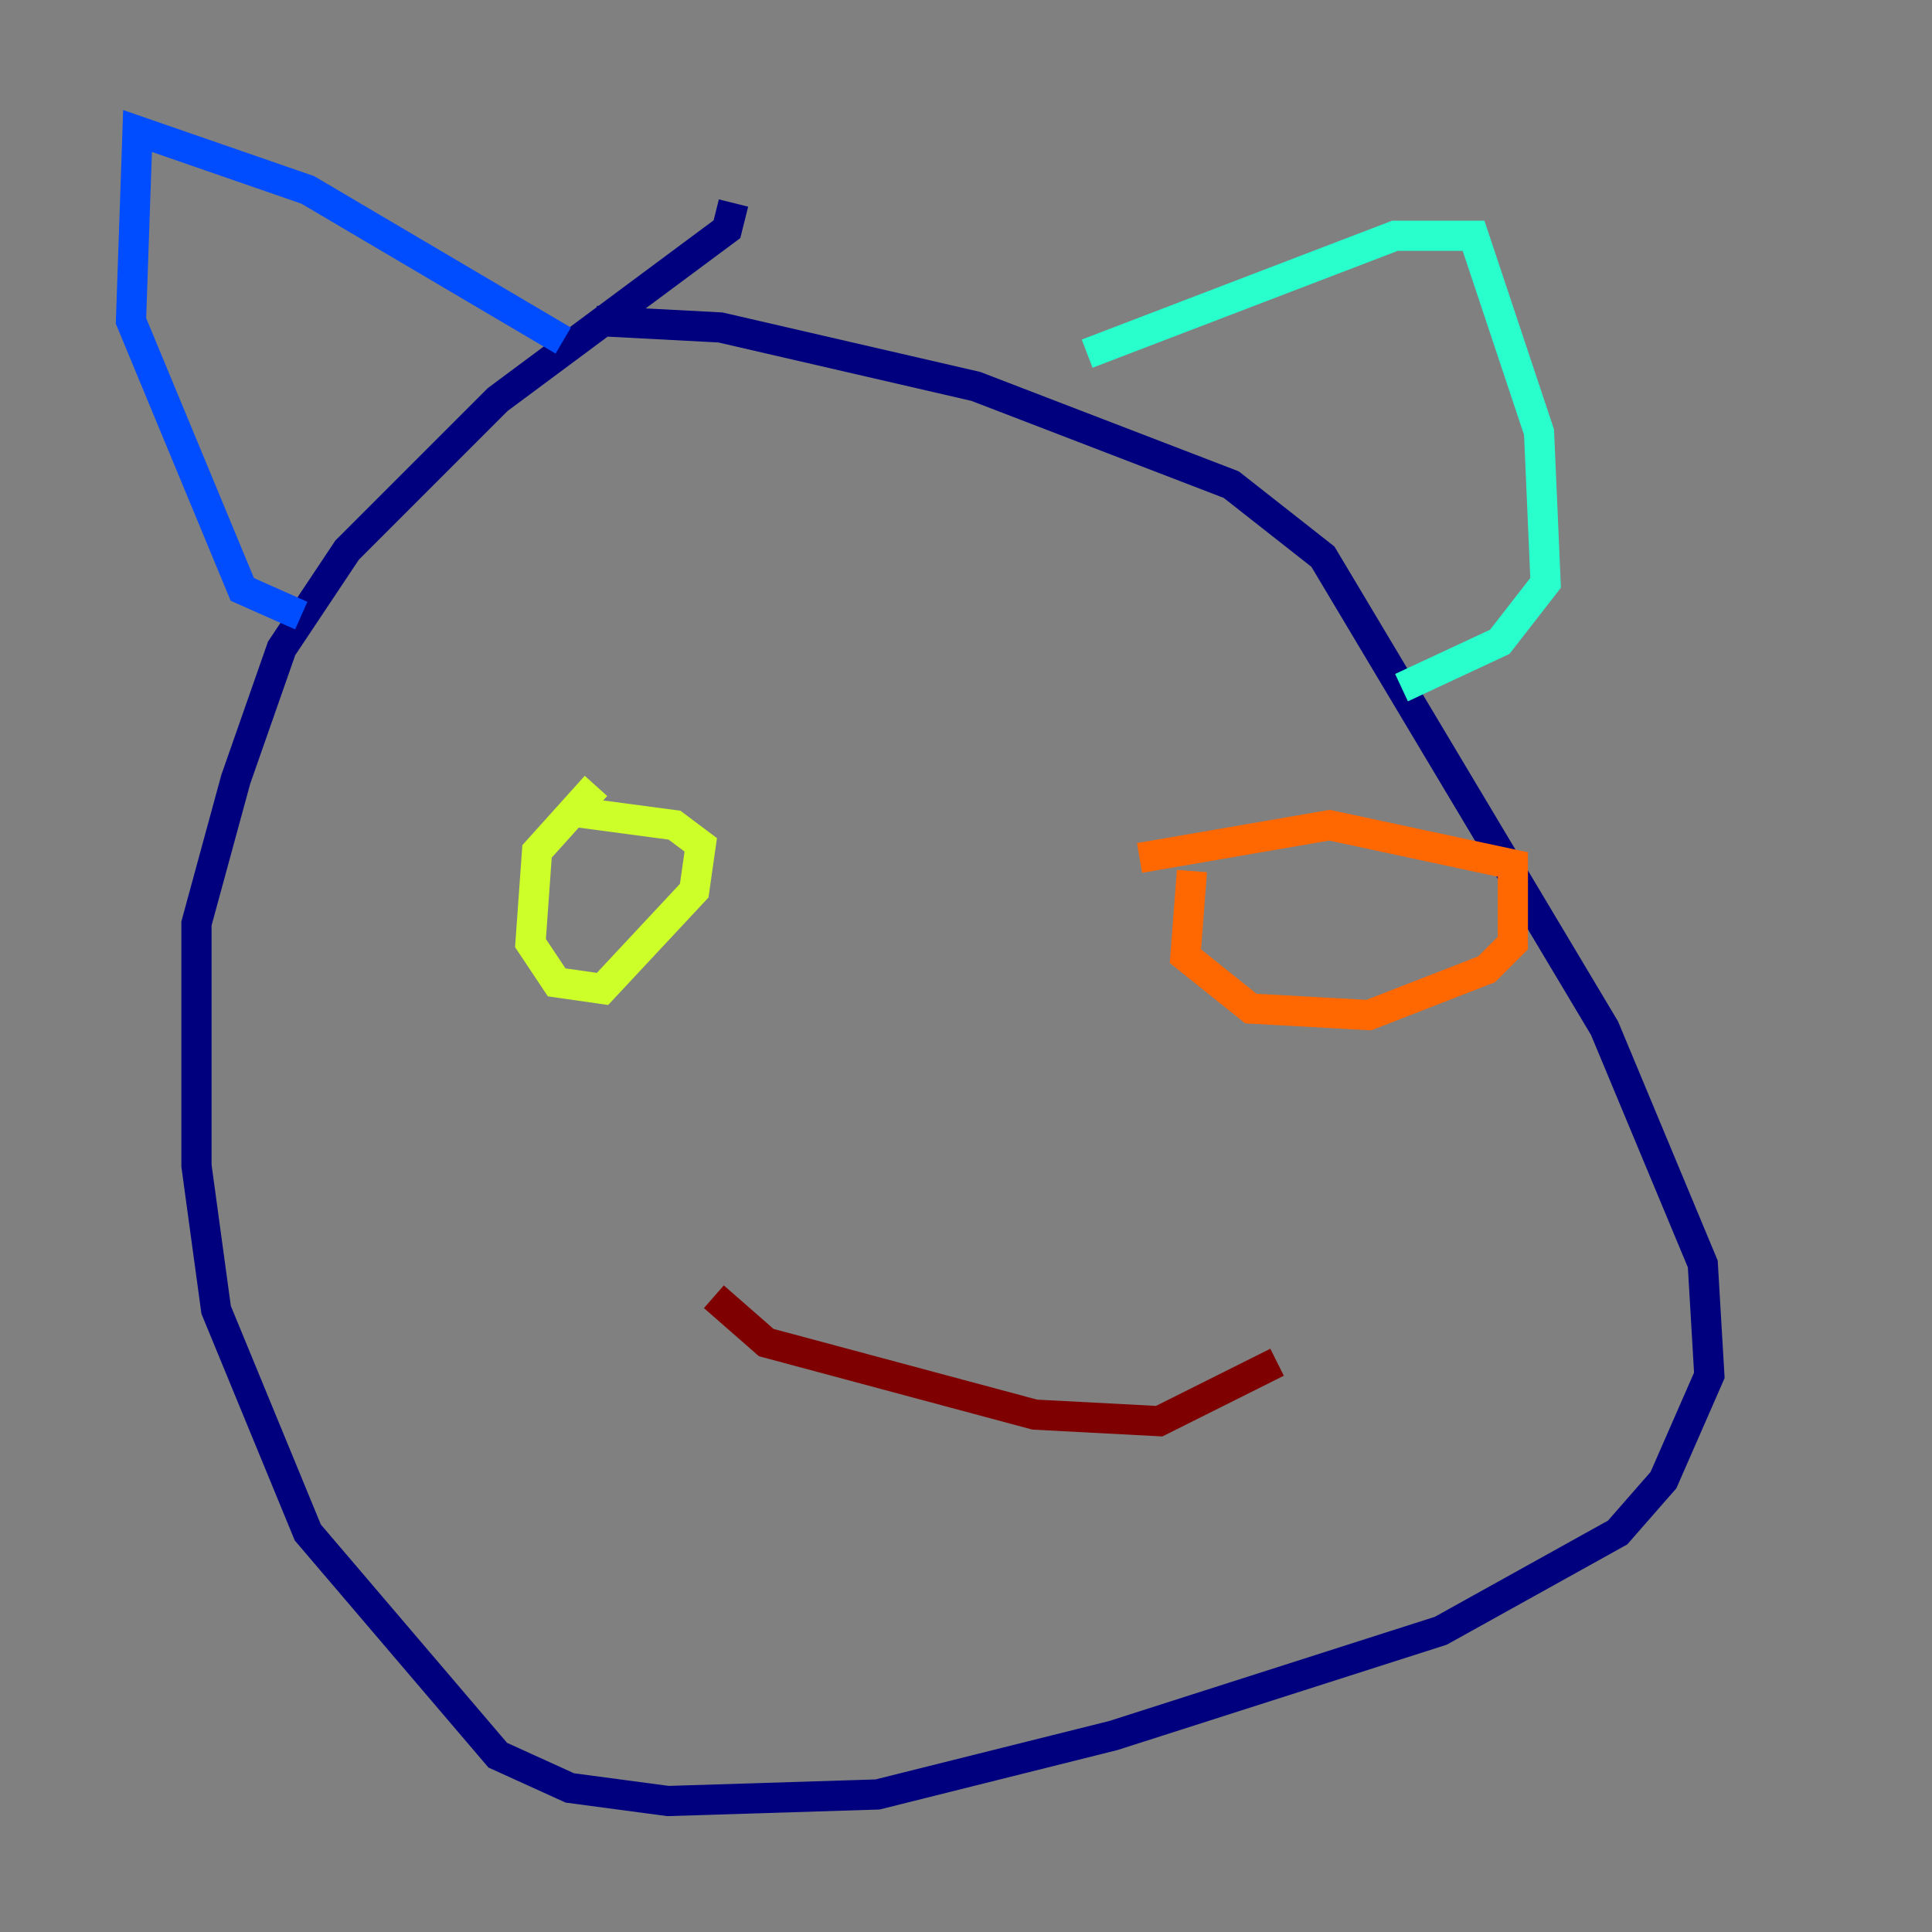 <?xml version="1.0" encoding="utf-8" ?>
<svg baseProfile="tiny" height="128" version="1.2" viewBox="0,0,128,128" width="128" xmlns="http://www.w3.org/2000/svg" xmlns:ev="http://www.w3.org/2001/xml-events" xmlns:xlink="http://www.w3.org/1999/xlink"><rect x="0" y="0" width="128" height="128" fill="#808080" stroke="none"/><defs /><polyline fill="none" points="48.597,13.451 48.163,15.186 32.976,26.468 22.997,36.447 18.658,42.956 15.62,51.634 13.017,61.18 13.017,77.234 14.319,86.78 20.393,101.532 32.976,116.285 37.749,118.454 44.258,119.322 58.142,118.888 73.763,114.983 95.458,108.041 107.173,101.532 110.21,98.061 113.248,91.119 112.814,83.742 106.305,68.122 87.647,36.881 81.573,32.108 64.651,25.6 47.729,21.695 39.485,21.261" stroke="#00007f" stroke-width="2" /><polyline fill="none" points="37.315,22.563 20.393,12.583 9.112,8.678 8.678,21.261 16.054,39.051 19.959,40.786" stroke="#004cff" stroke-width="2" /><polyline fill="none" points="72.027,23.43 92.42,15.62 97.627,15.62 101.966,28.637 102.4,38.617 99.363,42.522 92.854,45.559" stroke="#29ffcd" stroke-width="2" /><polyline fill="none" points="39.485,52.068 35.58,56.407 35.146,62.481 36.881,65.085 39.919,65.519 45.993,59.01 46.427,55.973 44.691,54.671 38.183,53.803" stroke="#cdff29" stroke-width="2" /><polyline fill="none" points="78.969,57.709 78.536,63.349 82.875,66.82 90.685,67.254 98.495,64.217 100.231,62.481 100.231,57.275 88.081,54.671 75.498,56.841" stroke="#ff6700" stroke-width="2" /><polyline fill="none" points="47.295,85.912 50.766,88.949 68.556,93.722 76.8,94.156 84.61,90.251" stroke="#7f0000" stroke-width="2" /></svg>